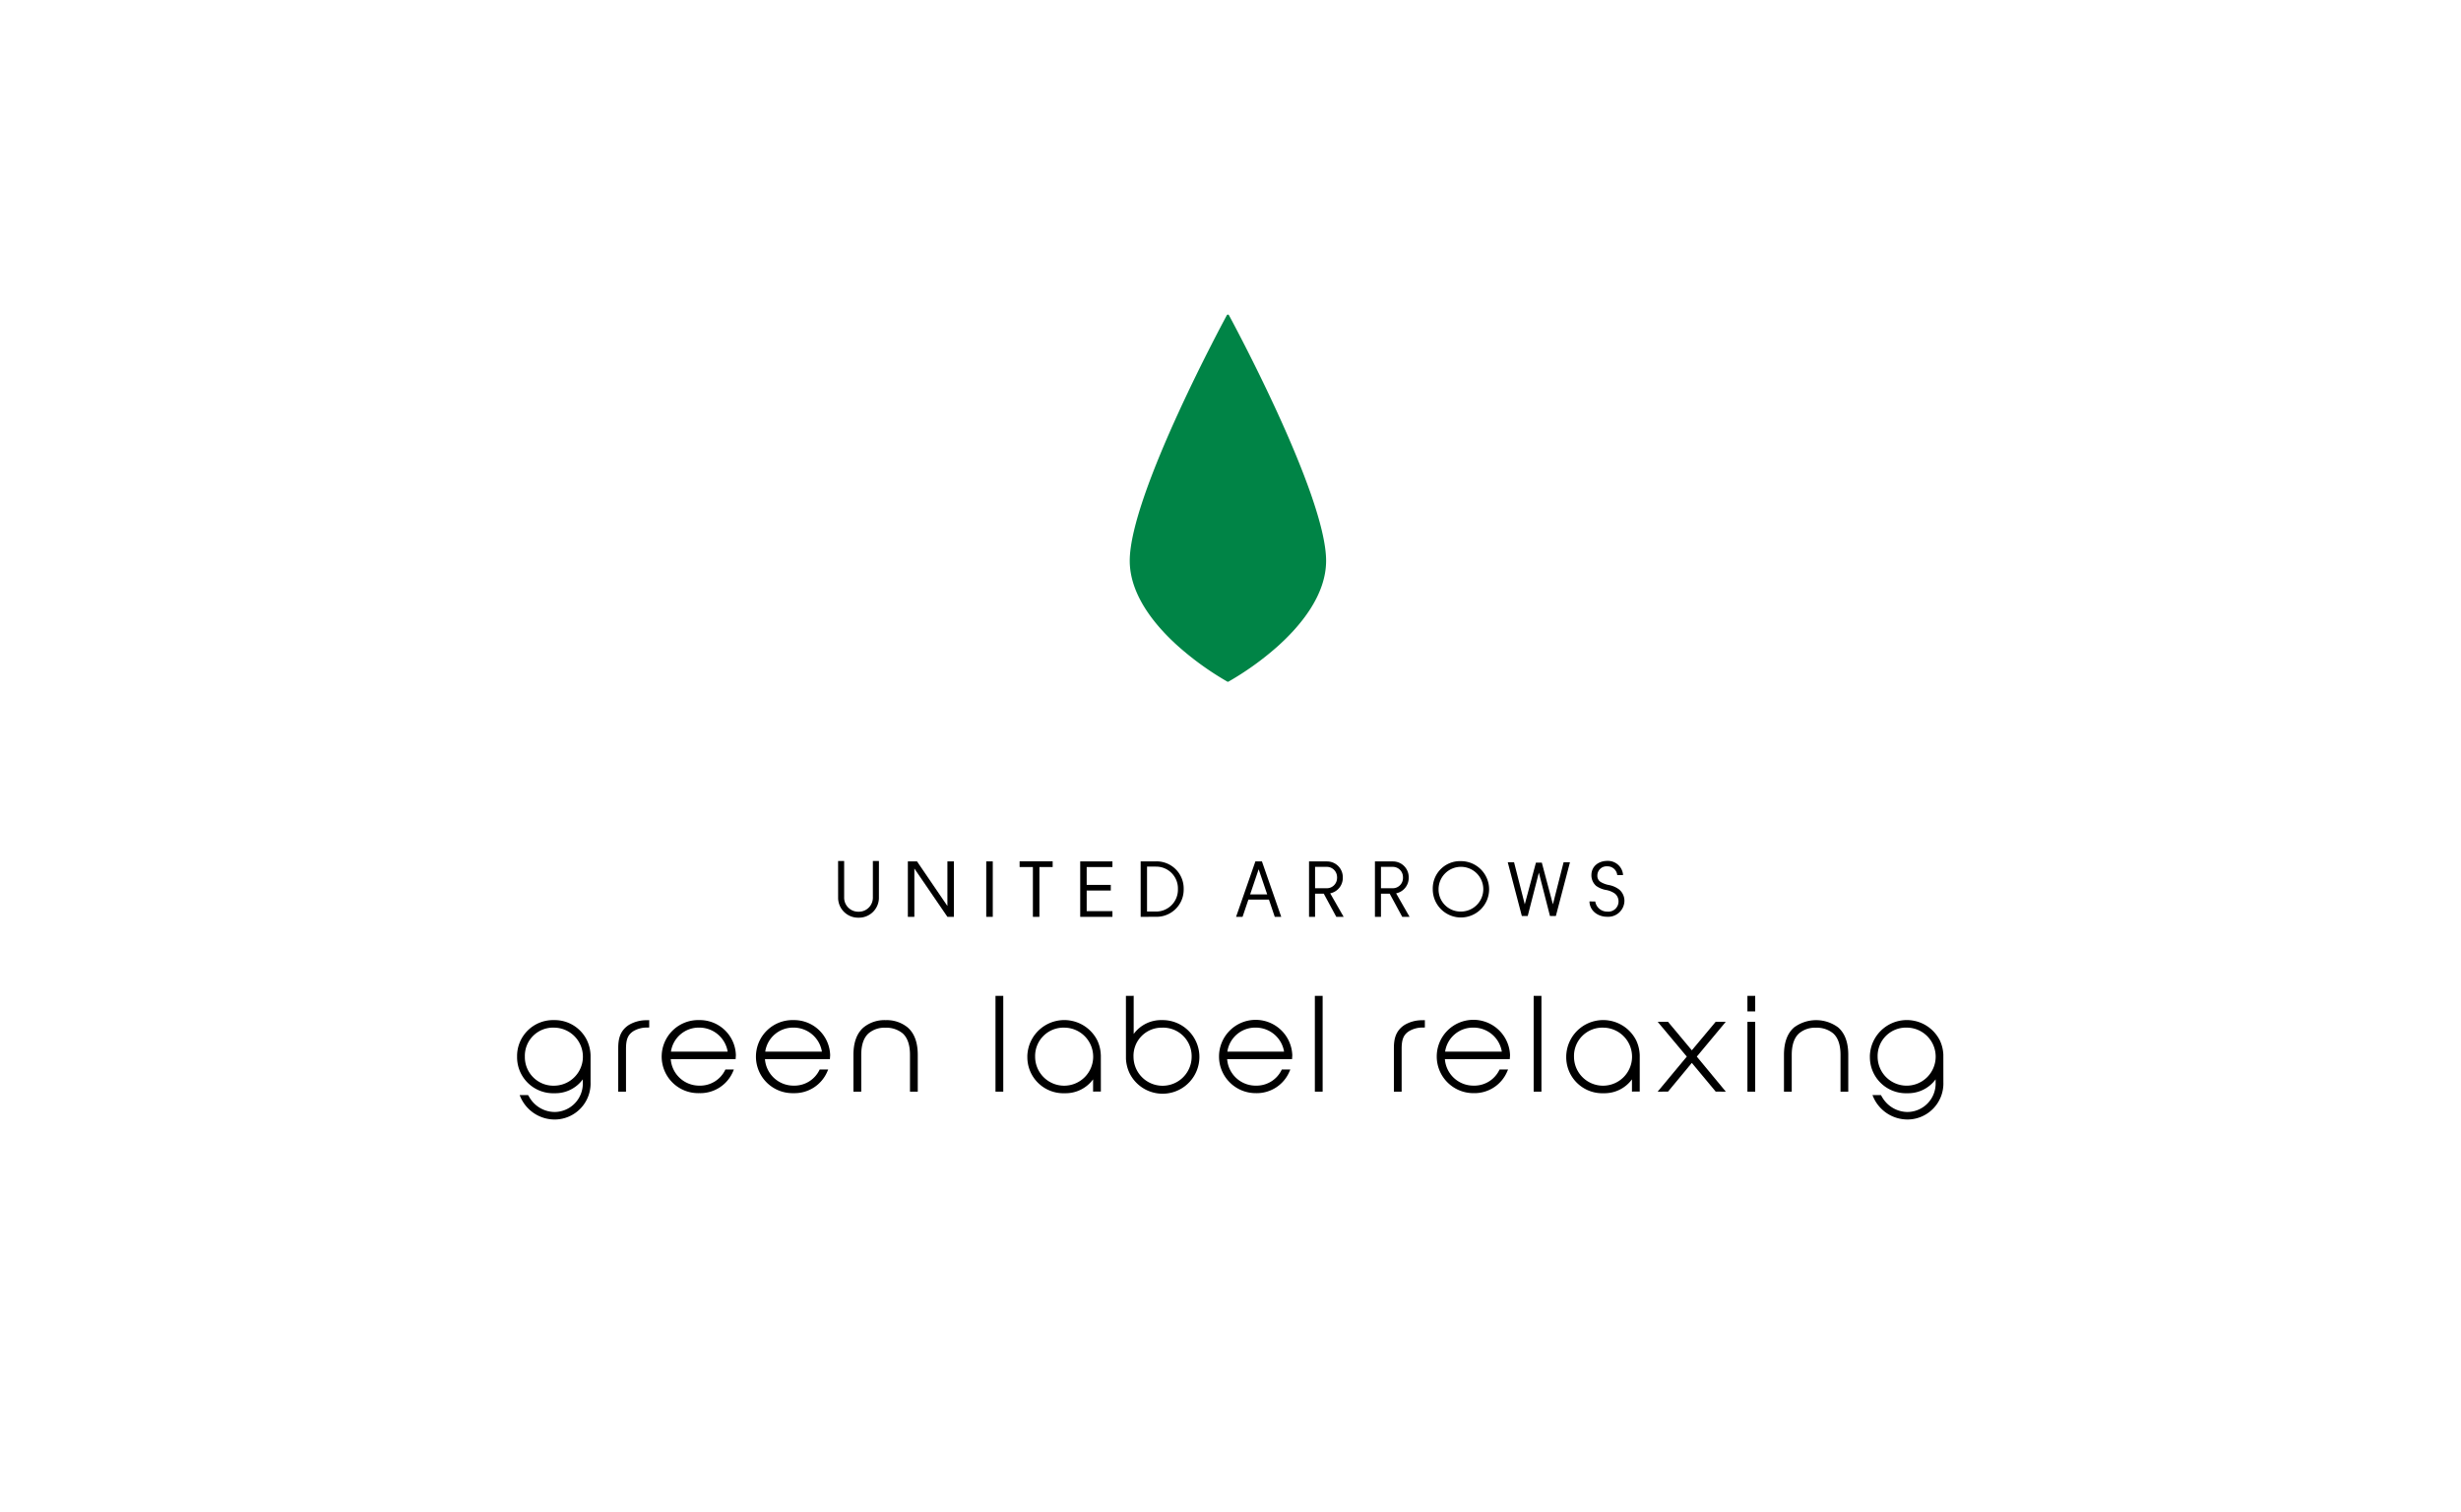 <svg xmlns="http://www.w3.org/2000/svg" xmlns:xlink="http://www.w3.org/1999/xlink" width="633" height="389" viewBox="0 0 633 389">
  <rect x="0" y="0" width="633" height="389" fill="#333333" stroke="none"/>
  <defs>
    <clipPath id="clip-path">
      <rect id="長方形_694" data-name="長方形 694" width="366.86" height="207.04" fill="none"/>
    </clipPath>
    <clipPath id="clip-GLR">
      <rect width="633" height="389"/>
    </clipPath>
  </defs>
  <g id="GLR" clip-path="url(#clip-GLR)">
    <rect width="633" height="389" fill="#fff"/>
    <g id="グループ_906" data-name="グループ 906">
      <rect id="長方形_255" data-name="長方形 255" width="632.995" height="389" transform="translate(0 0)" fill="none"/>
    </g>
    <g id="グループ_1577" data-name="グループ 1577" transform="translate(-1657 -647.075)">
      <g id="グループ_1576" data-name="グループ 1576" transform="translate(1790 728)">
        <g id="グループ_1575" data-name="グループ 1575" transform="translate(0 0)" clip-path="url(#clip-path)">
          <path id="パス_1250" data-name="パス 1250" d="M58.171,85.412A76.1,76.1,0,0,0,70.693,94.4a.3.3,0,0,0,.3,0,75.7,75.7,0,0,0,12.536-8.983C89.257,80.307,96.1,72.33,96.1,63.32c0-17.1-24.73-62.7-24.986-63.157A.31.31,0,0,0,70.848,0a.328.328,0,0,0-.283.162C70.323.619,45.593,46.218,45.593,63.32c0,9.011,6.84,16.988,12.578,22.093" transform="translate(111.991 0)" fill="#008446"/>
          <path id="パス_1251" data-name="パス 1251" d="M27.685,54.34h-.007c-1.756,1.49-2.648,3.875-2.648,7.1V70.9h2.008V61.443c0-2.547.626-4.41,1.88-5.537a6.274,6.274,0,0,1,4.355-1.448,6.585,6.585,0,0,1,4.417,1.448c1.255,1.127,1.887,2.99,1.887,5.537V70.9h2V61.443c0-3.228-.892-5.613-2.648-7.1a8.522,8.522,0,0,0-5.623-1.839,8.495,8.495,0,0,0-5.623,1.835" transform="translate(61.484 128.969)"/>
          <path id="パス_1252" data-name="パス 1252" d="M0,61.908v0a9.268,9.268,0,0,0,9.626,9.4,8.741,8.741,0,0,0,7.279-3.57v.874a7.309,7.309,0,0,1-7.238,7.524A7.553,7.553,0,0,1,5.05,74.516,7.689,7.689,0,0,1,3.08,72.2l-.256-.415H.65l.342.771a9.609,9.609,0,0,0,8.8,5.516A9.265,9.265,0,0,0,18.9,68.461V61.576l-.007-.183a9.639,9.639,0,0,0-.9-3.66A9.226,9.226,0,0,0,9.519,52.5,9.251,9.251,0,0,0,0,61.908m9.526-7.466a7.465,7.465,0,0,1,.1,14.928A7.352,7.352,0,0,1,2,61.9a7.253,7.253,0,0,1,7.528-7.462" transform="translate(0 128.964)"/>
          <path id="パス_1253" data-name="パス 1253" d="M14.927,52.529a8.784,8.784,0,0,0-4.645,1.2c-2.416,1.559-2.755,3.826-2.755,6.031V70.9h2V59.877c0-2.419.494-3.608,1.87-4.521a6.674,6.674,0,0,1,3.574-.94l.525-.021V52.505Z" transform="translate(18.489 128.969)"/>
          <path id="パス_1254" data-name="パス 1254" d="M26.976,65.225a7.166,7.166,0,0,1-6.691,4.134,7.35,7.35,0,0,1-7.358-6.812H29.613l.069-1a9.279,9.279,0,0,0-9.4-9.049,9.4,9.4,0,1,0-.028,18.792,9.147,9.147,0,0,0,8.717-5.613l.194-.467H26.99ZM20.284,54.434h.028a7.379,7.379,0,0,1,7.255,6.176H12.981a7.224,7.224,0,0,1,7.3-6.176" transform="translate(26.597 128.962)"/>
          <path id="パス_1255" data-name="パス 1255" d="M33.992,65.225A7.166,7.166,0,0,1,27.3,69.358a7.362,7.362,0,0,1-7.372-6.812h16.7l.069-1A9.283,9.283,0,0,0,27.3,52.5a9.4,9.4,0,1,0-.035,18.792,9.156,9.156,0,0,0,8.724-5.613l.2-.467h-2.2ZM27.3,54.434h.021a7.369,7.369,0,0,1,7.255,6.176H20a7.219,7.219,0,0,1,7.3-6.176" transform="translate(43.83 128.962)"/>
          <path id="パス_1256" data-name="パス 1256" d="M37.048,50.7H35.6V75.341h2V50.7Z" transform="translate(87.453 124.529)"/>
          <path id="パス_1257" data-name="パス 1257" d="M60.821,50.7H59.369V75.341h2V50.7Z" transform="translate(145.829 124.529)"/>
          <path id="パス_1258" data-name="パス 1258" d="M37.974,61.908v0a9.258,9.258,0,0,0,9.619,9.4,8.754,8.754,0,0,0,7.286-3.57v3.149l2-.017-.007-9.3-.014-.183a9.507,9.507,0,0,0-.892-3.66,9.507,9.507,0,0,0-18,4.175M47.5,54.442A7.465,7.465,0,1,1,39.972,61.9,7.284,7.284,0,0,1,47.5,54.442" transform="translate(93.276 128.964)"/>
          <path id="パス_1259" data-name="パス 1259" d="M46.747,50.7l-1.438.01.007,15.972,0,.18a9.714,9.714,0,0,0,.892,3.66,9.469,9.469,0,1,0,8.378-13.583,8.737,8.737,0,0,0-7.282,3.574V50.695Zm.512,15.65A7.239,7.239,0,0,1,54.6,58.886a7.341,7.341,0,0,1,7.614,7.466,7.476,7.476,0,0,1-14.952,0" transform="translate(111.293 124.523)"/>
          <path id="パス_1260" data-name="パス 1260" d="M68.378,65.225a7.163,7.163,0,0,1-6.685,4.134,7.347,7.347,0,0,1-7.365-6.812H71.022l.062-1a9.426,9.426,0,1,0-9.418,9.743,9.131,9.131,0,0,0,8.71-5.613l.2-.467H68.385ZM61.693,54.434h.021a7.374,7.374,0,0,1,7.255,6.176H54.383a7.226,7.226,0,0,1,7.31-6.176" transform="translate(128.31 128.962)"/>
          <path id="パス_1261" data-name="パス 1261" d="M99.648,52.823s-5.247,6.266-5.979,7.148c-.743-.881-6.131-7.345-6.131-7.345l-2.651.014s6.944,8.3,7.49,8.945c-.546.653-7.5,9.021-7.5,9.021l2.672-.017s5.375-6.494,6.118-7.386c.74.892,6.142,7.386,6.142,7.386l2.606.017s-6.926-8.371-7.466-9.021L102.4,52.64l-2.585-.014Z" transform="translate(208.49 129.266)"/>
          <path id="パス_1262" data-name="パス 1262" d="M93.008,50.7H91.56v4h2v-4Zm0,6.681H91.56V75.341h2V57.378Z" transform="translate(224.9 124.528)"/>
          <path id="パス_1263" data-name="パス 1263" d="M96.927,54.34h0c-1.756,1.49-2.648,3.875-2.648,7.1V70.9h2V61.443c0-2.547.636-4.41,1.884-5.537a6.3,6.3,0,0,1,4.355-1.448,6.56,6.56,0,0,1,4.414,1.448c1.265,1.127,1.891,2.99,1.891,5.537V70.9h1.994V61.443c0-3.228-.885-5.613-2.641-7.1a9.526,9.526,0,0,0-11.247,0" transform="translate(231.579 128.969)"/>
          <path id="パス_1264" data-name="パス 1264" d="M100.674,61.908v0a9.268,9.268,0,0,0,9.626,9.4,8.75,8.75,0,0,0,7.279-3.57v.874a7.309,7.309,0,0,1-7.238,7.524,7.584,7.584,0,0,1-4.618-1.628,7.689,7.689,0,0,1-1.97-2.312l-.256-.415h-2.174l.342.771a9.624,9.624,0,0,0,8.8,5.516,9.265,9.265,0,0,0,9.107-9.615l-.007-6.885v-.183a9.639,9.639,0,0,0-.9-3.66,9.507,9.507,0,0,0-18,4.175m9.526-7.466a7.465,7.465,0,1,1-7.528,7.462,7.287,7.287,0,0,1,7.528-7.462" transform="translate(247.287 128.964)"/>
          <path id="パス_1265" data-name="パス 1265" d="M77.1,50.7H75.652V75.341h2V50.7Z" transform="translate(185.826 124.529)"/>
          <path id="パス_1266" data-name="パス 1266" d="M78.076,61.908v0a9.268,9.268,0,0,0,9.626,9.4,8.75,8.75,0,0,0,7.279-3.57v3.149l2-.017v-9.3l-.007-.183a9.638,9.638,0,0,0-.9-3.66,9.507,9.507,0,0,0-18,4.175M87.6,54.442A7.465,7.465,0,1,1,80.074,61.9,7.283,7.283,0,0,1,87.6,54.442" transform="translate(191.779 128.964)"/>
          <path id="パス_1267" data-name="パス 1267" d="M72.654,52.529a8.734,8.734,0,0,0-4.642,1.2c-2.423,1.559-2.762,3.826-2.762,6.031V70.9h1.994V59.877c0-2.419.491-3.608,1.877-4.521a6.661,6.661,0,0,1,3.57-.94l.525-.021V52.505Z" transform="translate(160.277 128.969)"/>
          <path id="パス_1268" data-name="パス 1268" d="M84.588,65.225A7.159,7.159,0,0,1,77.9,69.358a7.356,7.356,0,0,1-7.365-6.812H87.225l.069-1a9.43,9.43,0,1,0-9.425,9.743,9.131,9.131,0,0,0,8.71-5.613l.207-.467h-2.2ZM77.9,54.434h.028a7.361,7.361,0,0,1,7.248,6.176H70.593a7.219,7.219,0,0,1,7.3-6.176" transform="translate(168.11 128.962)"/>
          <rect id="長方形_693" data-name="長方形 693" width="1.68" height="14.261" transform="translate(120.674 140.641)"/>
          <path id="パス_1269" data-name="パス 1269" d="M45.9,40.689H37.4v1.462h3.415V54.956h1.676V42.151H45.9Z" transform="translate(91.857 99.944)"/>
          <path id="パス_1270" data-name="パス 1270" d="M57.47,47.815a6.973,6.973,0,0,0-7.106-7.123v0H46.406V54.959l3.909-.01h.048a6.974,6.974,0,0,0,7.106-7.127ZM50.315,53.6H48.041V42.036h2.274v.007a5.6,5.6,0,0,1,5.672,5.765v.017A5.611,5.611,0,0,1,50.315,53.6" transform="translate(113.988 99.943)"/>
          <path id="パス_1271" data-name="パス 1271" d="M50.195,42.151V40.689H42.007V40.7h-.1V54.956h.1v.007h8.188V53.494H43.573v-5.3h6.2V46.734h-6.2V42.151Z" transform="translate(102.936 99.945)"/>
          <path id="パス_1272" data-name="パス 1272" d="M39.252,40.69V52.158L31.434,40.69H29.08V54.951h1.673V42.522l8.5,12.429h1.666V40.69Z" transform="translate(71.431 99.949)"/>
          <path id="パス_1273" data-name="パス 1273" d="M88.089,40.754,85.335,51.583,82.487,40.872v-.014H80.959l.007.014L78.1,51.583,75.342,40.754H73.725l.066.266,3.553,13.552h1.517l2.862-11.147,2.855,11.147H86.1l3.626-13.818Z" transform="translate(181.091 100.106)"/>
          <path id="パス_1274" data-name="パス 1274" d="M34.393,40.662H32.834v9.315a3.609,3.609,0,0,1-3.688,3.729h-.01a3.617,3.617,0,0,1-3.688-3.729V40.662H23.889l.007,9.615a5.139,5.139,0,0,0,5.233,4.963h.031a5.131,5.131,0,0,0,5.226-4.963Z" transform="translate(58.679 99.879)"/>
          <path id="パス_1275" data-name="パス 1275" d="M63.457,54.952h1.666L60.156,40.691h-1.68l-4.97,14.261h1.669l1.5-4.428h5.285ZM57.125,49.18l2.188-6.467,2.195,6.467Z" transform="translate(131.428 99.95)"/>
          <path id="パス_1276" data-name="パス 1276" d="M70.86,54.951h1.884l-3.456-6.042a4.054,4.054,0,0,0,3.239-4.044h.007v-.031h-.007a4.052,4.052,0,0,0-3.792-4.123l.021.007-.366-.024h-3v0H63.84V54.951h1.552V49.006h2.247ZM65.392,42.1h2.976a2.625,2.625,0,0,1,2.675,2.433l.014.315-.014.318A2.623,2.623,0,0,1,68.368,47.6H65.392Z" transform="translate(156.811 99.948)"/>
          <path id="パス_1277" data-name="パス 1277" d="M65.942,54.951h1.891l-3.456-6.042a4.053,4.053,0,0,0,3.245-4.044v-.031a4.058,4.058,0,0,0-3.8-4.123l.021.007-.366-.024h-2.99v0H58.936V54.951h1.552V49.006h2.24ZM60.488,42.1h2.969a2.634,2.634,0,0,1,2.675,2.433l.021.315-.021.318A2.632,2.632,0,0,1,63.457,47.6H60.488Z" transform="translate(144.765 99.948)"/>
          <path id="パス_1278" data-name="パス 1278" d="M75.437,40.672A7.017,7.017,0,0,0,68.144,47.9a7.245,7.245,0,1,0,7.293-7.227M75.5,53.637A5.648,5.648,0,0,1,69.637,47.9,5.751,5.751,0,1,1,75.5,53.637" transform="translate(167.383 99.904)"/>
          <path id="パス_1279" data-name="パス 1279" d="M88.8,50.937a3.8,3.8,0,0,0-1.331-2.907,6.429,6.429,0,0,0-2.813-1.2,6.6,6.6,0,0,1-1.932-.736,1.819,1.819,0,0,1-.885-1.656A2.356,2.356,0,0,1,84.4,42.057H84.4a2.5,2.5,0,0,1,2.551,2.26l1.5-.024a3.906,3.906,0,0,0-4.044-3.64c-2.219,0-4.089,1.348-4.1,3.653a3.657,3.657,0,0,0,1.2,2.765A6.275,6.275,0,0,0,84.1,48.14a5.568,5.568,0,0,1,2.233.916A2.562,2.562,0,0,1,87.28,51a2.62,2.62,0,0,1-2.9,2.7,3.085,3.085,0,0,1-3.086-2.606l-1.486-.01c.055,2.4,2.157,3.937,4.517,3.94A4.182,4.182,0,0,0,88.8,50.937" transform="translate(196.024 99.859)"/>
        </g>
      </g>
    </g>
  </g>
</svg>
